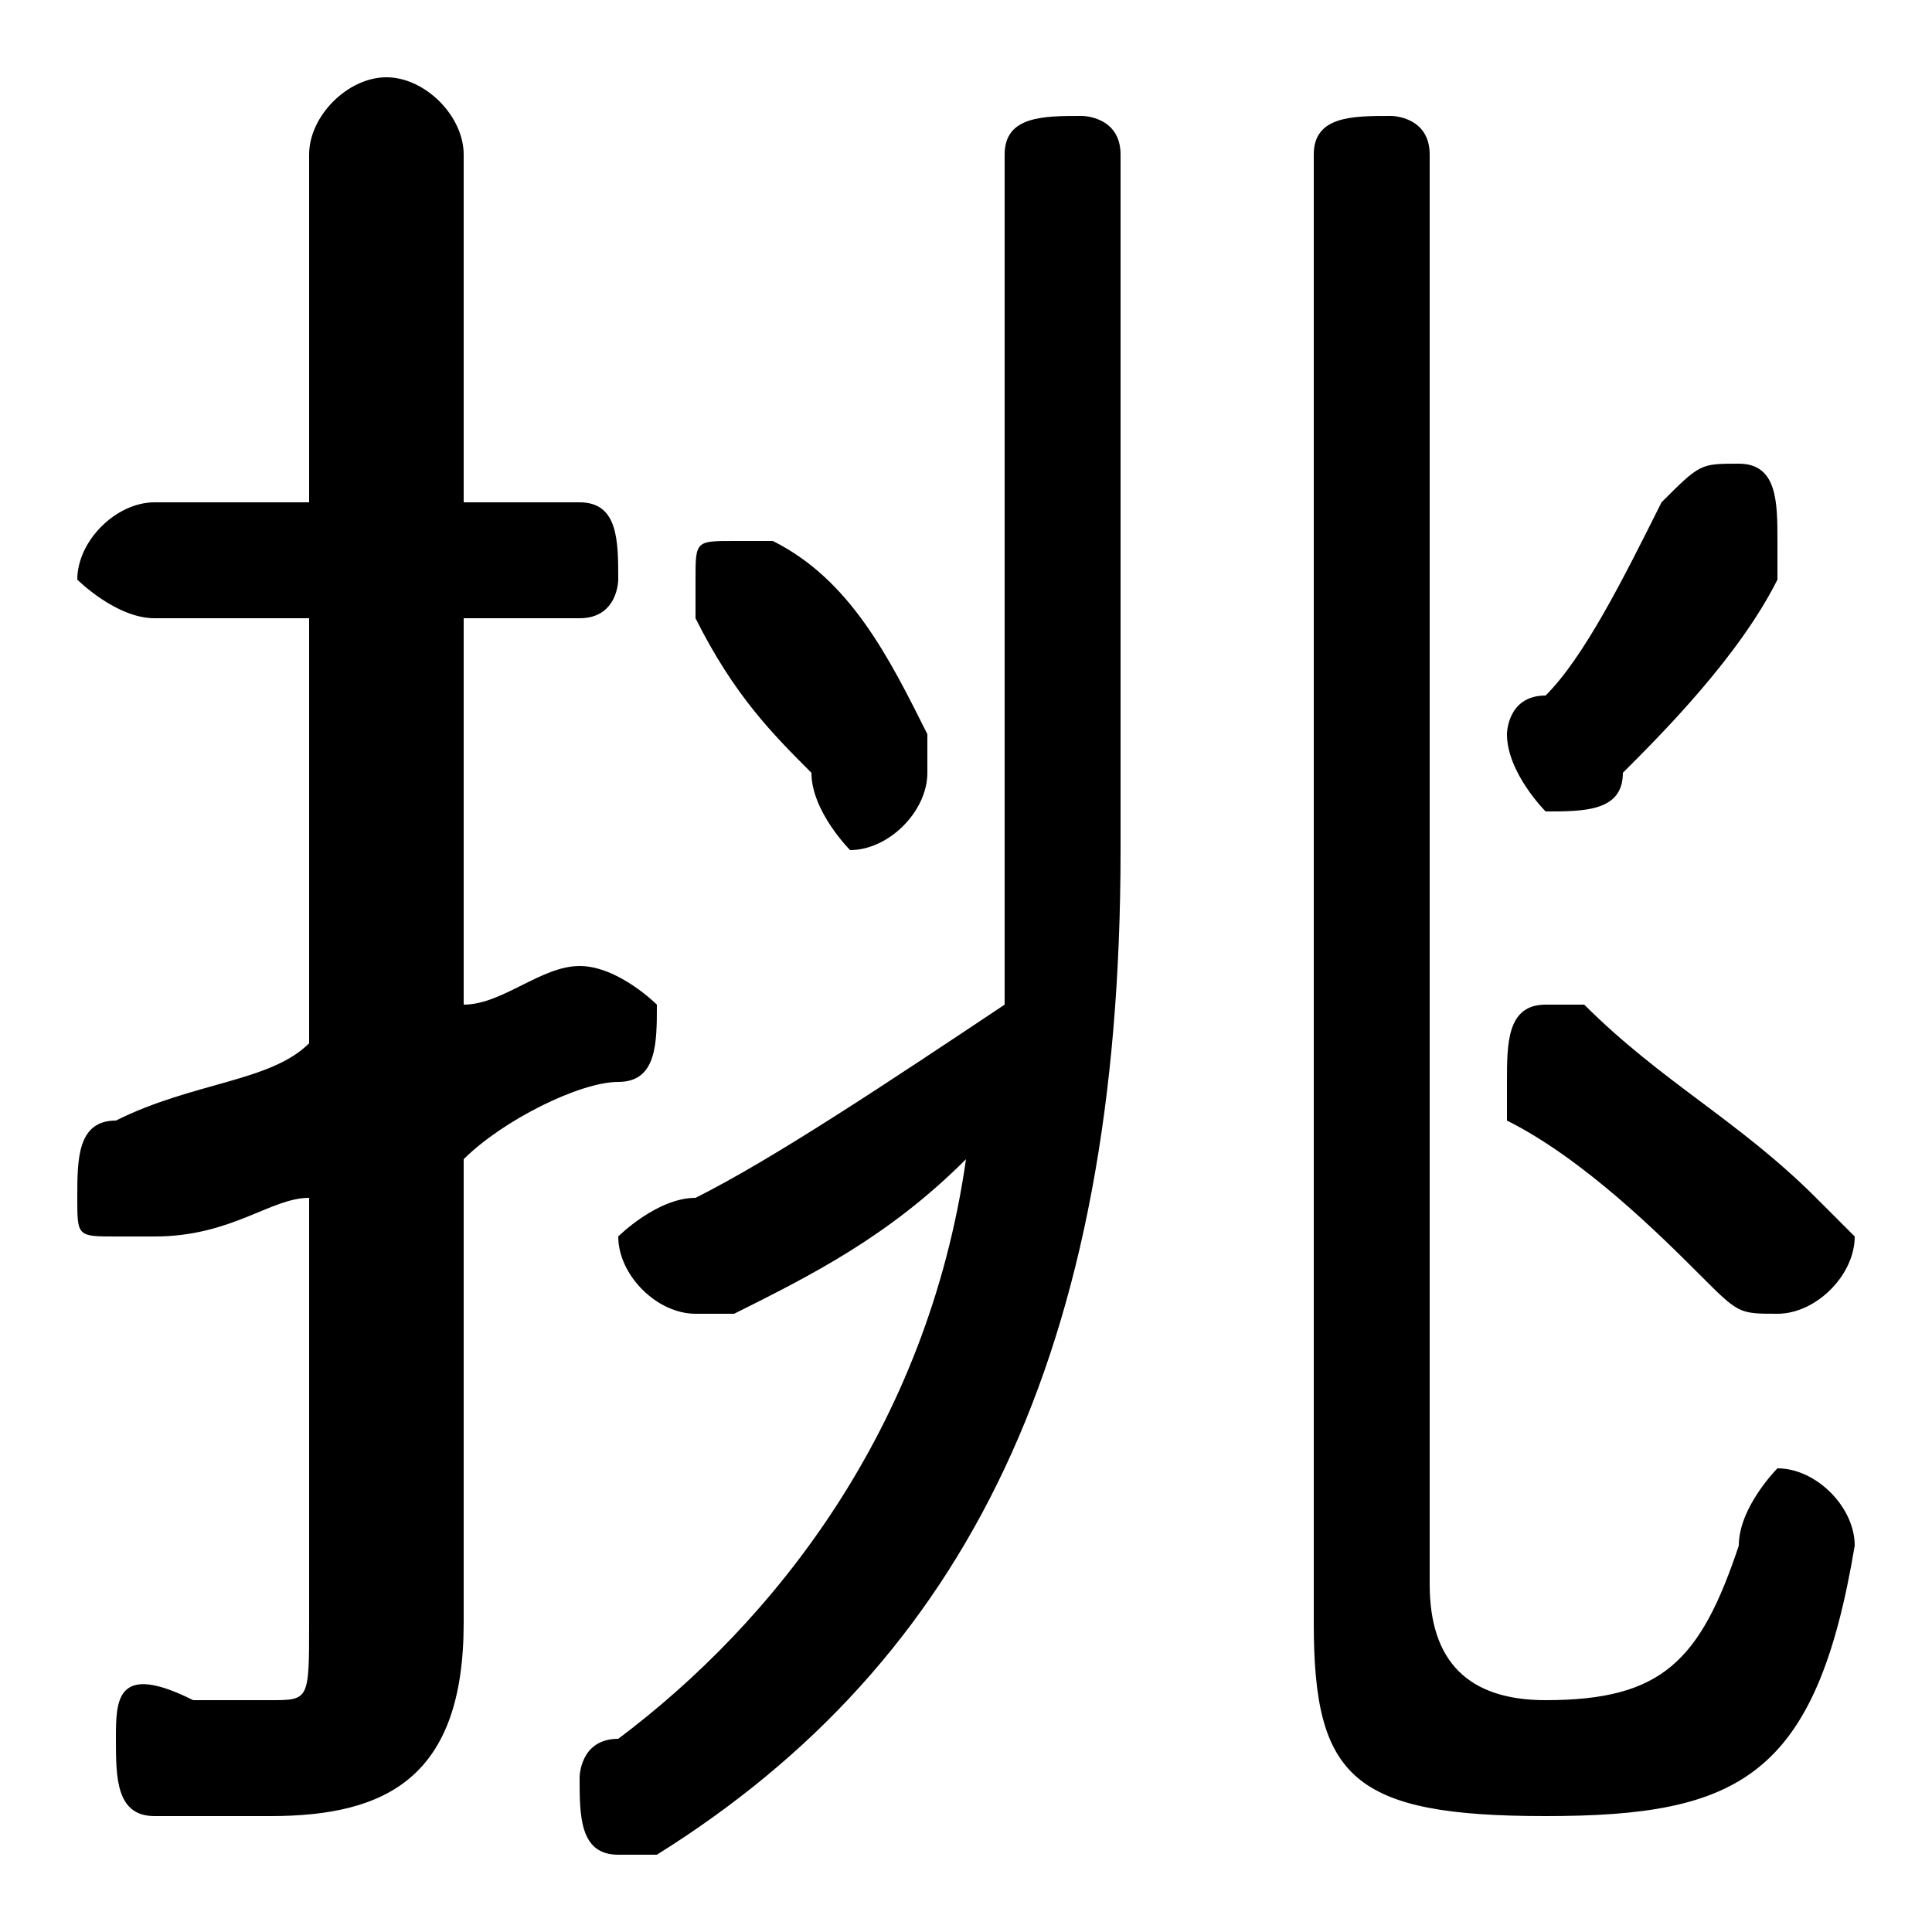 <svg xmlns="http://www.w3.org/2000/svg" viewBox="0 -44.0 50.0 50.0">
    <rect x="0" y="-44.0" width="50.0" height="50.0" fill="#808080" stroke="none"/>
    <g transform="scale(1, -1)">
        <!-- ボディの枠 -->
        <rect x="0" y="-6.0" width="50.0" height="50.0"
            stroke="white" fill="white"/>
        <!-- グリフ座標系の原点 -->
        <circle cx="0" cy="0" r="5" fill="white"/>
        <!-- グリフのアウトライン -->
        <g style="fill:black;stroke:#000000;stroke-width:0;stroke-linecap:round;stroke-linejoin:round;">
        <path d="M 29.0 40.0 C 29.0 41.0 28.0 41.0 28.0 41.0 C 27.0 41.0 26.0 41.0 26.0 40.0 L 26.0 22.0 C 26.0 21.0 26.0 19.0 26.0 18.0 C 23.0 16.0 20.0 14.0 18.0 13.0 C 17.0 13.0 16.0 12.0 16.0 12.0 C 16.0 11.0 17.0 10.0 18.0 10.0 C 18.0 10.0 19.0 10.0 19.0 10.0 C 21.0 11.0 23.0 12.0 25.0 14.0 C 24.0 7.0 20.0 2.0 16.0 -1.0 C 15.0 -1.0 15.0 -2.0 15.0 -2.0 C 15.0 -3.0 15.0 -4.0 16.0 -4.0 C 16.0 -4.0 17.0 -4.0 17.0 -4.0 C 25.0 1.0 29.0 9.0 29.0 22.0 Z M 12.0 14.0 C 13.0 15.0 15.0 16.0 16.0 16.0 C 17.0 16.0 17.0 17.0 17.0 18.0 C 17.0 18.0 16.0 19.0 15.0 19.0 C 15.0 19.0 15.0 19.0 15.0 19.0 C 14.0 19.0 13.0 18.0 12.0 18.0 L 12.0 28.0 L 15.0 28.0 C 16.0 28.0 16.0 29.0 16.0 29.0 C 16.0 30.0 16.0 31.0 15.0 31.0 L 12.0 31.0 L 12.0 40.0 C 12.0 41.0 11.0 42.0 10.0 42.0 C 9.0 42.0 8.0 41.0 8.0 40.0 L 8.0 31.0 L 4.0 31.0 C 3.0 31.0 2.0 30.0 2.0 29.0 C 2.0 29.0 3.0 28.0 4.0 28.0 L 8.0 28.0 L 8.0 17.0 C 7.0 16.0 5.0 16.0 3.0 15.0 C 2.0 15.0 2.0 14.0 2.0 13.0 C 2.0 12.0 2.0 12.0 3.0 12.0 C 4.0 12.0 4.0 12.0 4.0 12.0 C 6.0 12.0 7.0 13.0 8.0 13.0 L 8.0 2.0 C 8.0 0.0 8.0 0.0 7.0 0.0 C 6.0 0.0 6.0 0.0 5.0 0.0 C 3.0 1.0 3.0 -0.0 3.0 -1.0 C 3.0 -2.0 3.0 -3.0 4.0 -3.0 C 5.0 -3.0 6.0 -3.0 7.0 -3.0 C 10.0 -3.0 12.0 -2.0 12.0 2.0 Z M 37.0 40.0 C 37.0 41.0 36.0 41.0 36.0 41.0 C 35.0 41.0 34.0 41.0 34.0 40.0 L 34.0 2.0 C 34.0 -2.0 35.0 -3.0 40.0 -3.0 C 45.0 -3.0 47.0 -2.0 48.0 4.0 C 48.0 5.0 47.0 6.0 46.0 6.0 C 46.0 6.0 45.0 5.0 45.0 4.0 C 44.0 1.0 43.0 0.0 40.0 0.0 C 38.0 0.0 37.0 1.0 37.0 3.0 Z M 41.0 18.0 C 41.0 18.0 41.0 18.0 40.0 18.0 C 39.0 18.0 39.0 17.0 39.0 16.0 C 39.0 16.0 39.0 15.0 39.0 15.0 C 41.0 14.0 43.0 12.0 44.0 11.0 C 45.0 10.0 45.0 10.0 46.0 10.0 C 47.0 10.0 48.0 11.0 48.0 12.0 C 48.0 12.0 47.0 13.0 47.0 13.0 C 45.0 15.0 43.0 16.0 41.0 18.0 Z M 43.0 31.0 C 42.0 29.0 41.0 27.0 40.0 26.0 C 39.0 26.0 39.0 25.0 39.0 25.0 C 39.0 24.0 40.0 23.0 40.0 23.0 C 41.0 23.0 42.0 23.0 42.0 24.0 C 43.0 25.0 45.0 27.0 46.0 29.0 C 46.0 30.0 46.0 30.0 46.0 30.0 C 46.0 31.0 46.0 32.0 45.0 32.0 C 44.0 32.0 44.0 32.0 43.0 31.0 Z M 20.0 30.0 C 20.0 30.0 20.0 30.0 19.0 30.0 C 18.0 30.0 18.0 30.0 18.0 29.0 C 18.0 28.0 18.0 28.0 18.0 28.0 C 19.0 26.0 20.0 25.0 21.0 24.0 C 21.0 23.0 22.0 22.0 22.0 22.0 C 23.0 22.0 24.0 23.0 24.0 24.0 C 24.0 24.0 24.0 25.0 24.0 25.0 C 23.0 27.0 22.0 29.0 20.0 30.0 Z"/>
    </g>
    </g>
</svg>
